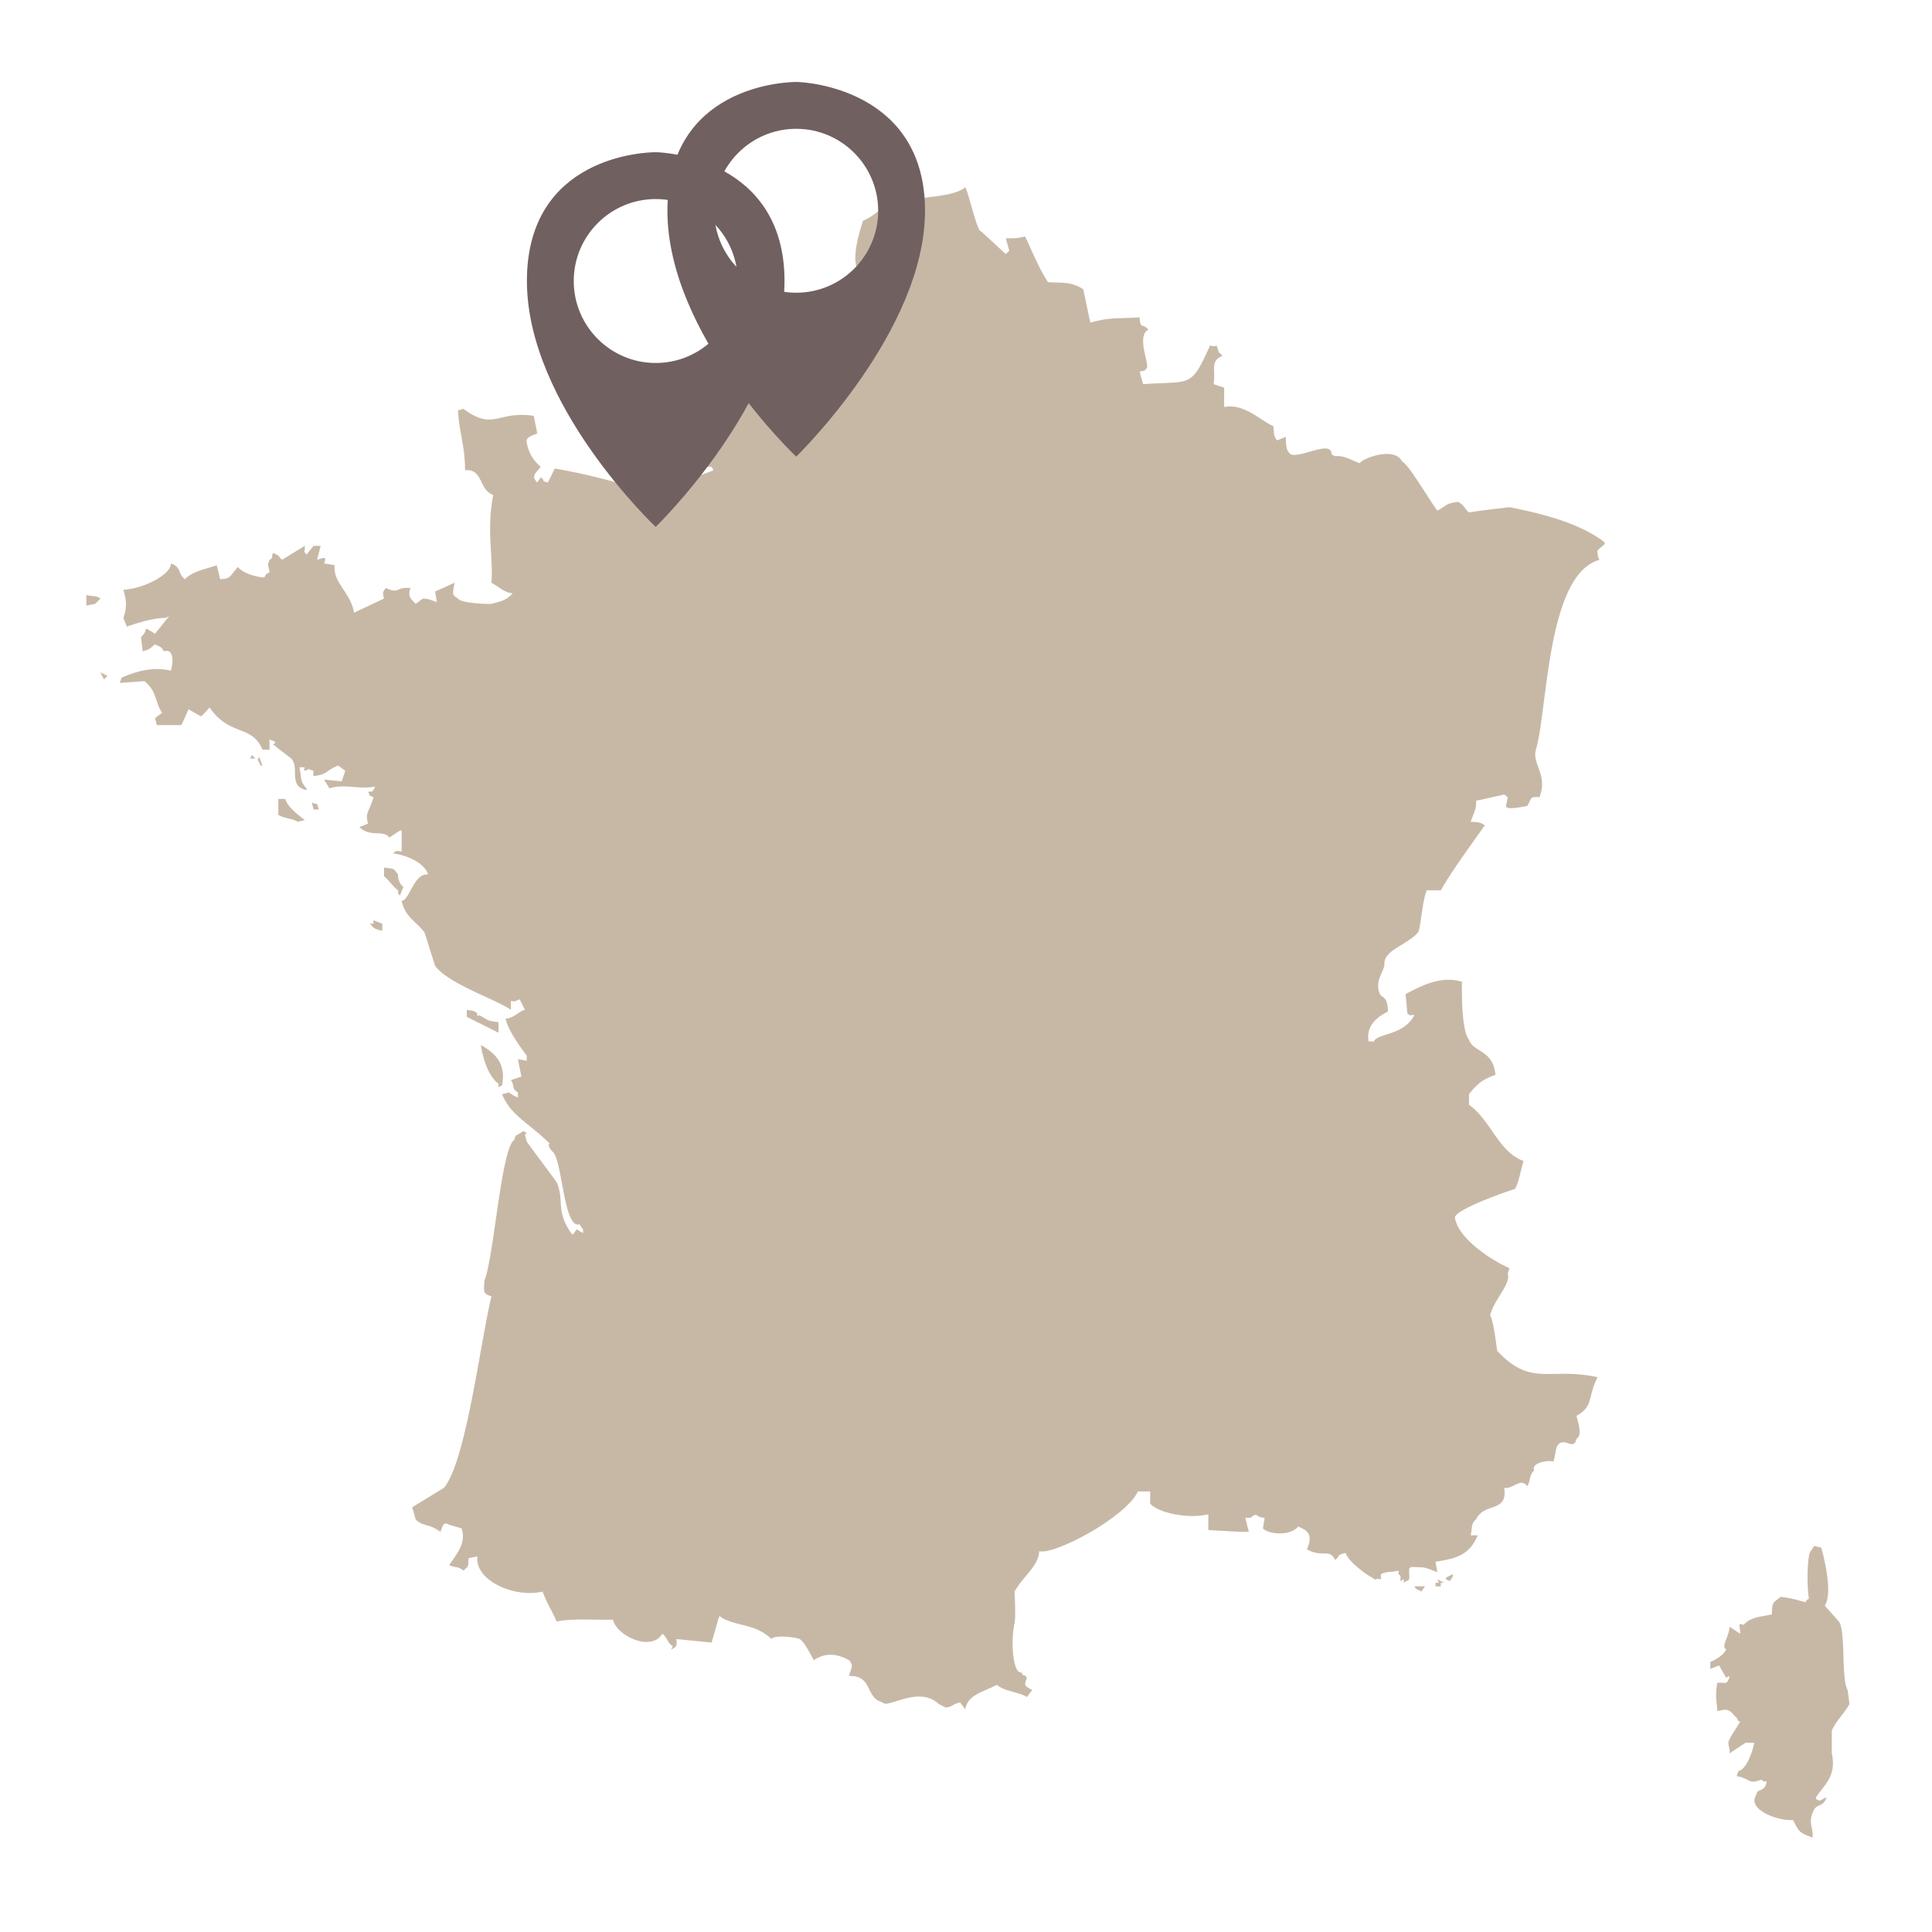 <svg viewBox="0 0 165 165" xmlns="http://www.w3.org/2000/svg" fill-rule="evenodd" clip-rule="evenodd" stroke-linejoin="round" stroke-miterlimit="1.414"><path d="M82.436 15.996c.275.399 1.024 3.858 1.353 3.753l2.106 1.951.301-.3-.301-1.051c.988.005.881 0 1.655-.15.648 1.352 1.174 2.717 1.955 3.903 1.27.072 1.971-.059 3.009.6l.601 2.852c1.756-.48 2.077-.316 4.212-.45.088 1.111.196.416.752 1.051-1.07.537.133 3.002-.15 3.302-.338.391-.171.098-.602.3l.301 1.051c4.152-.294 4.052.382 5.716-3.303.669.219.491-.324.752.601.29.209.09.015.301.3-1.081.389-.548 1.311-.752 2.402l.903.3v1.651c1.671-.317 2.967 1.051 4.212 1.651.058.526-.029.777.3 1.201l.752-.3c.018.736.012 1.201.452 1.501.913.285 3.489-1.276 3.46 0l.3.15c.757-.107 1.5.409 2.106.6.199-.417 2.983-1.469 3.61-.15.54.239 2.078 2.882 3.009 4.203.765-.379.701-.654 1.805-.75.583.376.537.6.903.9.864-.154 3.459-.45 3.459-.45 2.821.557 6.052 1.378 8.123 3.002v.15c-.407.407-.711.493-.602.75.051.358-.026.124.151.601-4.482 1.25-4.402 12.732-5.415 16.211-.355 1.219 1.056 2.167.3 4.053-.927-.084-.646.177-1.052.75-.493.092-1.829.373-1.806 0l.151-.75c-.344-.229-.183-.274-.602-.15-.456.082-1.607.365-2.106.45.056.735-.241 1.138-.451 1.801.657.02.851.062 1.203.3-1.378 1.951-2.793 3.861-3.76 5.554h-1.204c-.422 1.089-.51 3.322-.752 3.603-.92 1.068-2.944 1.511-2.858 2.701-.04.66-.786 1.336-.451 2.402.192.611.713.154.752 1.651-.972.467-1.889 1.246-1.655 2.552h.452c.283-.725 2.54-.473 3.459-2.252-.572-.06-.187.169-.601-.15l-.151-1.651c1.146-.569 2.894-1.625 4.814-1.05-.022 1.645.036 4.3.602 4.953.348 1.084 2.075.843 2.256 3.002-1.15.4-1.58.806-2.256 1.651v.901c1.929 1.395 2.498 4.014 4.663 4.803-.18.465-.42 1.956-.753 2.402-.088-.011-4.944 1.643-5.114 2.401.245 1.877 3.316 3.771 4.663 4.353l-.15.451c.3.907-1.249 2.316-1.504 3.602.268.246.601 3.002.601 3.002 2.933 3.143 4.511 1.357 8.574 2.252-.866 1.67-.311 2.499-1.805 3.302.221.8.484 1.708 0 1.951-.2 1.043-.927-.069-1.504.45-.28.218-.236.735-.451 1.501-.6-.148-1.913.147-1.655.751-.467.46-.289.947-.601 1.351-.544-.769-1.216.276-1.956.15.329 2.176-1.728 1.185-2.407 2.702-.396.276-.332.666-.451 1.351h.602c-.746 1.687-1.781 1.97-3.611 2.251l.151.901c-1.193-.491-1.053-.415-2.256-.45l-.151.15c.03 1.282.09.785-.451 1.201v-.301l-.301.151c.064-.616.004-.388-.15-.601v-.3c-.709.204-.771.001-1.505.3v.45c-.583-.129-.355.193-.752-.15-.397-.178-2.029-1.328-2.256-2.101-.873.205-.431.257-.903.6-.462-1.004-1.061-.166-2.406-.9.5-1.19.161-1.59-.753-1.952-.646.824-2.532.686-3.008.151l.15-.901c-.876-.046-.537-.526-1.203 0h-.451l.301 1.201h-.752l-2.708-.151v-1.35c-1.869.444-4.332-.179-4.964-.901v-1.051h-1.053c-.958 2.152-7.108 5.459-8.424 5.104-.072 1.304-1.354 2.103-2.106 3.452 0 0 .116 2.18 0 2.702-.349 1.57-.15 4.35.602 4.203.179.488.145.001.451.45-.212.659-.287.644.452 1.051l-.452.6c-.589-.411-1.996-.495-2.557-1.05-1.131.612-2.521.843-2.707 2.101l-.452-.601-.451.151c-.299.195-.354.22-.752.3l-.602-.3c-1.726-1.643-4.417.464-4.813-.151-1.538-.42-.77-2.284-2.858-2.251.163-.69.452-.845 0-1.351-1.032-.563-2.016-.657-3.009 0-.242-.411-.769-1.531-1.203-1.801-.385-.177-2.203-.366-2.407 0-1.386-1.32-2.887-1.056-4.212-1.801-.262-.148-.164-.268-.301 0l-.602 2.101-3.008-.3c.022.552.117.612-.451.9l.15-.3c-.427-.183-.485-.768-.902-1.05-.913 1.566-3.889.2-4.212-1.201-1.924.027-3.401-.121-4.814.15-.44-1.015-.696-1.268-1.203-2.552-2.411.571-5.815-.961-5.566-3.002l-.752.15c-.05.633.082.67-.451 1.051-.364-.343-.744-.249-1.204-.45.533-.857 1.515-1.833 1.053-3.152l-1.053-.301c-.56-.342-.557.212-.752.601-.991-.742-1.46-.417-2.106-1.051l-.3-1.051 2.707-1.651c1.891-2.261 3.089-12.336 4.062-16.361-.765-.232-.649-.404-.602-1.351.806-1.931 1.436-11.365 2.557-12.008.114-.544.141-.267.752-.751l.301.15-.15.15.15.601 2.557 3.452c.691 1.57-.134 2.538 1.354 4.503.565-.635.125-.547.903-.15v-.3l-.301-.45c-1.342.447-1.462-5.34-2.257-6.154-.199-.205-.51-.573-.3-.751-1.859-1.807-3.309-2.386-4.062-4.203l.602-.15c.435.327.369.239.752.45v-.45c-.593-.369-.24-.57-.602-1.051l.903-.3-.301-1.501.752.15v-.45c-.602-.804-1.548-2.079-1.805-3.152.698-.017 1.136-.637 1.655-.751l-.452-.9c-.453.184-.275.195-.752.15v.75c-1.172-.86-5.276-2.178-6.468-3.752l-.903-2.852c-.705-.964-1.627-1.255-1.955-2.702.705-.07 1.018-2.376 2.256-2.252-.217-.852-1.594-1.628-3.008-1.801.392-.268.242-.239.752-.15v-1.801h-.15l-.903.6c-.491-.705-1.615.024-2.557-.901.251-.099.501-.2.752-.3-.312-.923.122-1.027.451-2.251-.539-.268-.178.079-.451-.451.442-.086.287.134.602-.45-1.505.267-2.552-.271-3.911.15l-.452-.75 1.505.15.3-.901-.601-.45c-1.073.412-.87.77-2.106.9-.117-.638.251-.333-.451-.6-.242.233-.448.152-.301-.15h-.452c.183.964.055 1.222.602 1.801v.15c-1.742-.385-.38-2.161-1.504-2.852l-1.354-1.05c.469-.273-.123-.28-.301-.451v.901h-.601c-.9-2.178-2.799-1.109-4.513-3.603-.287.272-.417.507-.752.751l-1.053-.6-.602 1.35h-2.106l-.15-.6.601-.45c-.618-.908-.425-1.831-1.504-2.702l-2.106.15.151-.45c1.09-.475 2.592-.983 4.212-.601.197-.66.3-1.907-.602-1.651-.348-.578-.374-.334-.752-.6-.488.386-.353.393-1.053.6l-.151-1.2c.281-.34.274-.211.452-.751l.752.45 1.203-1.501-.301.15c-.806-.004-2.077.292-3.309.751l-.301-.751c.346-.935.246-1.613 0-2.401 2.012-.142 4.122-1.425 4.062-2.252.93.327.567.882 1.203 1.351.599-.691 1.978-.91 2.708-1.201l.3 1.201c.607-.061.589-.049.903-.3l.602-.751c.377.488 1.449.854 2.256.901.241-.405.051-.207.451-.45-.111-.804-.223-.441 0-1.051.41-.284.079-.039.301-.601.47.241.332.081.752.601l1.956-1.201c.035.671-.163.341.15.751l.602-.751h.602l-.301 1.201c.599-.209.827-.332.601.3l.903.15c-.175 1.52 1.339 2.268 1.655 4.053l2.557-1.201c-.112-.525-.143-.507.15-.9 1.247.542.768-.111 2.106 0-.188.627-.133.783.451 1.35l.602-.45c.501.006.594.099 1.203.3l-.15-.9 1.655-.751c-.113.875-.299.999.301 1.351.275.431 2.784.48 2.858.45.903-.238 1.317-.333 1.805-.9-.7-.059-1.094-.503-1.805-.901.162-2.278-.44-4.441.15-7.505-1.225-.384-.851-2.264-2.407-2.101.006-2.071-.504-3.202-.601-5.104l.451-.15c2.619 1.924 2.839.157 6.017.6l.301 1.502c-.411.194-.993.317-.903.75a3.344 3.344 0 0 0 1.203 2.102c-.493.627-.821.771-.3 1.35l.3-.45c.483.35-.084.256.602.45l.602-1.201c2.555.456 5.31 1.094 7.972 2.102 0 0 5.024-1.689 5.566-1.951-.05-.1-.1-.201-.151-.3-1.487.054-1.911-.003-2.557-.601 1.062-3.235 3.341-5.337 6.017-6.004.889-.222 3.863.011 4.062-.15 1.434-1.16 2.56-2.459 4.362-4.203l1.805.901v-.601c-.974-.369-1.337-1.557-1.805-1.351.467-1.609.375-3.14 1.053-4.353-1.199-.63-.501-3.104 0-4.653.657-.281.983-.57 1.805-1.201 1.224-.939 5.585-.535 6.92-1.651zM22.567 47.818h.301-.301zm16.396 1.951zm-2.708.901h.301-.301zm-28.881.15c.557.138.843.025 1.204.3l-.452.45-.752.151v-.901zm1.204 6.605c.2.1.401.199.601.3l-.3.3-.301-.6zm12.936 7.054l.301.301h-.451l.15-.301zm.602.15l.301.751h-.151l-.15-.3c-.191-.408-.133-.02 0-.451zm1.654 3.603h.602c.152.632.958 1.258 1.655 1.801l-.602.15c-.424-.293-1.163-.265-1.655-.6v-1.351zm2.858.3c.479.264.361-.166.602.601h-.451l-.151-.601zm6.168 5.554c.794.141.746-.034 1.203.6-.01.432.153.854.451 1.051l-.3.75c-.294-.368-.086-.06-.151-.45-.401-.263-.817-.904-1.203-1.2v-.751zm-.903 4.503l.752.3v.601c-.651-.141-.706-.205-1.053-.601h.301v-.3zm7.973 7.655c.391.09.527.007.902.3-.068.14.032.326.151.15.797.417.585.478 1.654.601v.901l-2.707-1.351v-.601zm1.203 3.002c1.36.785 2.148 1.671 1.805 3.453l-.301.15v-.301c-.767-.528-1.309-1.948-1.504-3.302zm113.871 42.779l.601.151c.219.75 1.015 3.879.301 4.953l1.203 1.351c.611.819.178 4.959.753 5.854l.15 1.201c-.492.874-1.073 1.335-1.504 2.251v1.952c.395 1.885-.5 2.541-1.354 3.752v.15l.301.15.602-.3c-.258.846-.757.526-1.053 1.051-.614 1.088-.028 1.562-.151 2.401-1.077-.428-1.108-.414-1.655-1.501-1.548.068-3.902-.999-3.158-2.101.089-.695.749-.193.902-1.201-.391-.064-.082.146-.451-.15-1.197.434-.819-.065-2.106-.3l.15-.45c.507-.045 1.087-1.166 1.354-2.402h-.752l-1.354.901c.006-.882-.331-.693.151-1.501l.752-1.201c-.489-.179-.002-.145-.452-.451-.522-.697-.773-.614-1.504-.45-.026-.848-.23-1.174 0-2.402.606-.132.824.315 1.053-.6l-.301.15-.601-1.051-.752.301v-.601c.601-.234 1.168-.66 1.353-1.051-.44-.346.176-.861.301-1.951l.903.601c.007-.6-.281-1.026.301-.751.465-.651 1.55-.728 2.406-.901.011-1.062.048-.95.752-1.501 1.034.119 1.465.297 2.106.451.21-.289.016-.09.301-.301-.228-1.361-.102-3.892.151-4.052l.301-.451zm-30.837 2.402c-.054.302-.009.234-.301.601l-.301-.151v-.15l.602-.3zm-1.354.45l.602.301h-.301v.3h-.452v-.3h.301l-.15-.301zm.752.151l.15.3-.15-.3zm-2.708.45h.903l-.301.45c-.424-.276-.403-.09-.602-.45zm26.776 10.957h.301-.301zm7.371 9.457h.3-.3z" fill="#c7b8a6"/><path d="M68 39S57 28.63 57 18 67.03 7 68 7c.97 0 11 .689 11 11S68.054 38.937 68 39zm0-28c3.863 0 7 3.137 7 7s-3.137 7-7 7-7-3.137-7-7 3.137-7 7-7z" fill="#716060"/><path d="M56 45S45 34.63 45 24s10.03-11 11-11c.97 0 11 .689 11 11S56.054 44.937 56 45zm0-28c3.863 0 7 3.137 7 7s-3.137 7-7 7-7-3.137-7-7 3.137-7 7-7z" fill="#716060"/></svg>